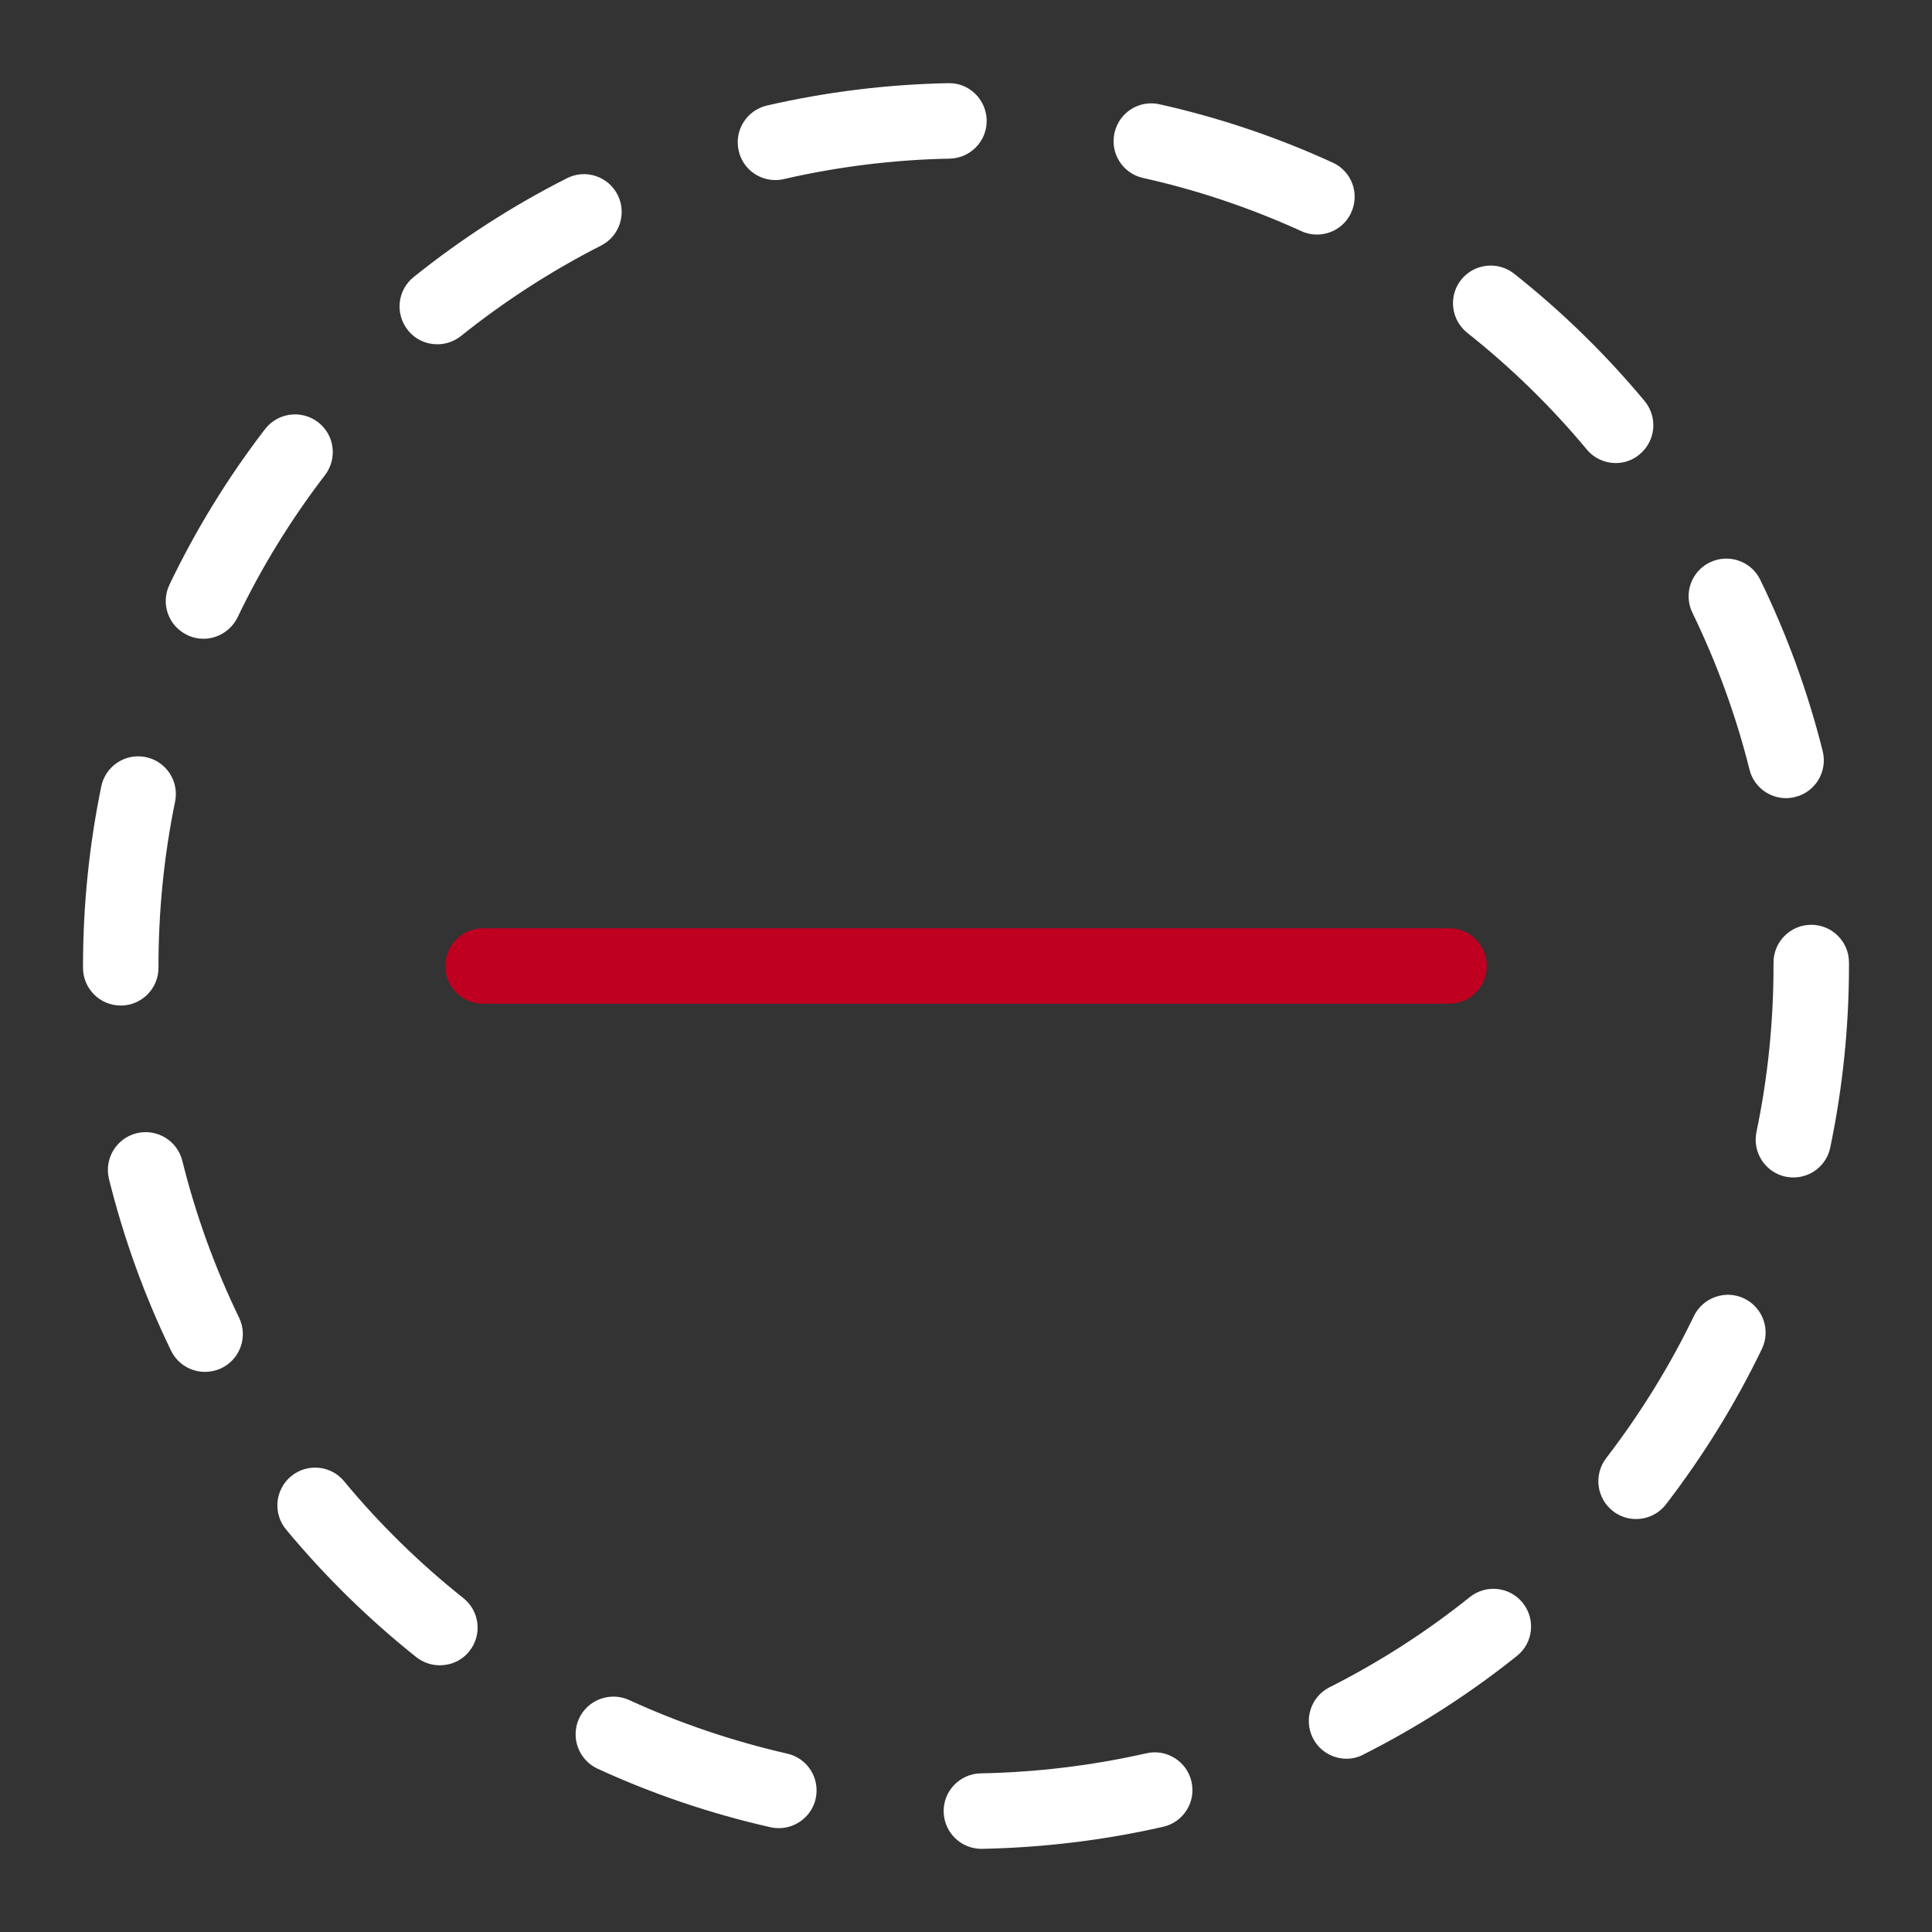 <?xml version="1.0" encoding="UTF-8" standalone="no"?>
<!-- Generator: Adobe Illustrator 24.3.0, SVG Export Plug-In . SVG Version: 6.00 Build 0)  -->

<svg
   version="1.0"
   id="Layer_1"
   x="0px"
   y="0px"
   viewBox="0 0 128 128"
   enable-background="new 0 0 128 128"
   xml:space="preserve"
   sodipodi:docname="instance_remove.svg"
   inkscape:version="1.2.2 (b0a8486541, 2022-12-01)"
   xmlns:inkscape="http://www.inkscape.org/namespaces/inkscape"
   xmlns:sodipodi="http://sodipodi.sourceforge.net/DTD/sodipodi-0.dtd"
   xmlns="http://www.w3.org/2000/svg"
   xmlns:svg="http://www.w3.org/2000/svg"><rect x="0" y="0" width="128" height="128" fill="#333333" stroke="none"/><defs
   id="defs14" /><sodipodi:namedview
   id="namedview12"
   pagecolor="#ffffff"
   bordercolor="#000000"
   borderopacity="0.25"
   inkscape:showpageshadow="2"
   inkscape:pageopacity="0.0"
   inkscape:pagecheckerboard="0"
   inkscape:deskcolor="#d1d1d1"
   showgrid="false"
   inkscape:zoom="5.8046875"
   inkscape:cx="63.913863"
   inkscape:cy="63.913863"
   inkscape:window-width="1920"
   inkscape:window-height="1007"
   inkscape:window-x="0"
   inkscape:window-y="0"
   inkscape:window-maximized="1"
   inkscape:current-layer="Layer_1" />
<g
   id="instance_x5F_remove">
	<g
   id="g4">
		<path
   fill="#FFFFFF"
   d="M65.02,122.49c-1.36,0-2.47-1.09-2.5-2.45c-0.03-1.38,1.07-2.52,2.45-2.55c3.71-0.07,7.4-0.52,10.98-1.33    c1.34-0.31,2.69,0.54,2.99,1.88c0.31,1.35-0.54,2.69-1.88,2.99c-3.91,0.89-7.95,1.38-12,1.46    C65.05,122.49,65.04,122.49,65.02,122.49z M51.6,121.12c-0.18,0-0.37-0.02-0.55-0.06c-3.93-0.89-7.79-2.19-11.46-3.88    c-1.25-0.58-1.8-2.06-1.23-3.32c0.58-1.25,2.06-1.8,3.32-1.23c3.35,1.54,6.88,2.73,10.47,3.55c1.35,0.3,2.19,1.64,1.89,2.99    C53.78,120.33,52.74,121.12,51.6,121.12z M89.21,116.52c-0.91,0-1.79-0.5-2.23-1.37c-0.62-1.23-0.13-2.74,1.1-3.36    c3.29-1.66,6.42-3.67,9.3-5.98c1.08-0.86,2.65-0.69,3.51,0.39c0.86,1.08,0.69,2.65-0.39,3.51c-3.15,2.52-6.58,4.72-10.17,6.53    C89.97,116.44,89.58,116.52,89.21,116.52z M29.14,110.33c-0.55,0-1.1-0.18-1.56-0.54c-3.15-2.51-6.06-5.36-8.63-8.46    c-0.88-1.06-0.73-2.64,0.33-3.52c1.06-0.88,2.64-0.74,3.52,0.33c2.35,2.84,5.01,5.44,7.9,7.74c1.08,0.86,1.26,2.43,0.4,3.51    C30.61,110.01,29.88,110.33,29.14,110.33z M108.39,100.64c-0.53,0-1.07-0.17-1.52-0.52c-1.09-0.84-1.3-2.41-0.46-3.51    c2.25-2.93,4.21-6.09,5.81-9.41c0.6-1.24,2.1-1.77,3.34-1.17c1.24,0.6,1.77,2.09,1.17,3.34c-1.75,3.63-3.89,7.09-6.35,10.29    C109.88,100.31,109.14,100.64,108.39,100.64z M13.58,90.89c-0.93,0-1.82-0.52-2.25-1.41c-1.76-3.63-3.14-7.46-4.11-11.37    c-0.33-1.34,0.49-2.7,1.83-3.03c1.34-0.33,2.7,0.49,3.03,1.83c0.89,3.58,2.15,7.07,3.76,10.39c0.6,1.24,0.08,2.74-1.16,3.34    C14.32,90.81,13.94,90.89,13.58,90.89z M118.82,78.01c-0.17,0-0.34-0.02-0.51-0.05c-1.35-0.28-2.22-1.61-1.94-2.96    c0.75-3.59,1.13-7.29,1.13-11l0-0.23c0-1.38,1.12-2.5,2.5-2.5s2.5,1.12,2.5,2.5l0,0.2c0,4.08-0.42,8.12-1.24,12.05    C121.02,77.2,119.98,78.01,118.82,78.01z M8,66.62c-1.38,0-2.5-1.12-2.5-2.5V64c0-4.01,0.41-8.01,1.21-11.9    c0.28-1.35,1.6-2.22,2.95-1.94c1.35,0.28,2.22,1.6,1.94,2.95C10.87,56.67,10.5,60.33,10.5,64v0.12C10.5,65.5,9.38,66.62,8,66.62z     M118.33,52.88c-1.12,0-2.14-0.76-2.42-1.89c-0.89-3.57-2.17-7.07-3.78-10.39c-0.61-1.24-0.09-2.74,1.15-3.34    c1.24-0.6,2.74-0.09,3.34,1.15c1.77,3.63,3.16,7.45,4.14,11.36c0.33,1.34-0.48,2.7-1.82,3.03    C118.74,52.85,118.53,52.88,118.33,52.88z M13.48,42.32c-0.36,0-0.73-0.08-1.08-0.25c-1.25-0.6-1.77-2.09-1.17-3.34    c1.74-3.63,3.87-7.1,6.33-10.3c0.84-1.09,2.41-1.3,3.51-0.46c1.1,0.84,1.3,2.41,0.46,3.51c-2.25,2.93-4.2,6.1-5.79,9.42    C15.3,41.79,14.41,42.32,13.48,42.32z M107.05,30.68c-0.72,0-1.43-0.31-1.92-0.9c-2.36-2.84-5.03-5.44-7.92-7.73    c-1.08-0.86-1.26-2.43-0.41-3.51c0.86-1.08,2.43-1.26,3.51-0.41c3.16,2.5,6.07,5.34,8.65,8.44c0.88,1.06,0.74,2.64-0.32,3.52    C108.18,30.49,107.61,30.68,107.05,30.68z M28.97,22.81c-0.73,0-1.46-0.32-1.95-0.94c-0.86-1.08-0.69-2.65,0.38-3.51    c3.15-2.53,6.56-4.73,10.16-6.55c1.23-0.63,2.74-0.13,3.36,1.1c0.62,1.23,0.13,2.74-1.1,3.36c-3.28,1.67-6.41,3.69-9.29,6    C30.07,22.63,29.52,22.81,28.97,22.81z M87.25,15.54c-0.35,0-0.7-0.07-1.04-0.23c-3.36-1.53-6.88-2.72-10.48-3.52    c-1.35-0.3-2.2-1.64-1.89-2.99c0.3-1.35,1.64-2.2,2.99-1.89c3.94,0.88,7.79,2.18,11.46,3.86c1.26,0.57,1.81,2.06,1.23,3.31    C89.11,15,88.2,15.54,87.25,15.54z M51.37,11.93c-1.14,0-2.17-0.78-2.43-1.94c-0.31-1.35,0.53-2.69,1.88-3    c3.91-0.9,7.95-1.4,12-1.48c1.38-0.04,2.52,1.07,2.55,2.45c0.03,1.38-1.07,2.52-2.45,2.55c-3.7,0.07-7.39,0.53-10.97,1.35    C51.75,11.91,51.56,11.93,51.37,11.93z"
   id="path2" />
	</g>
	<g
   id="g8">
		<path
   fill="#ED6B21"
   d="M96,66.5H32c-1.38,0-2.5-1.12-2.5-2.5s1.12-2.5,2.5-2.5h64c1.38,0,2.5,1.12,2.5,2.5S97.38,66.5,96,66.5z"
   id="path6"
   style="fill:#bf0021;fill-opacity:1" />
	</g>
</g>
</svg>
